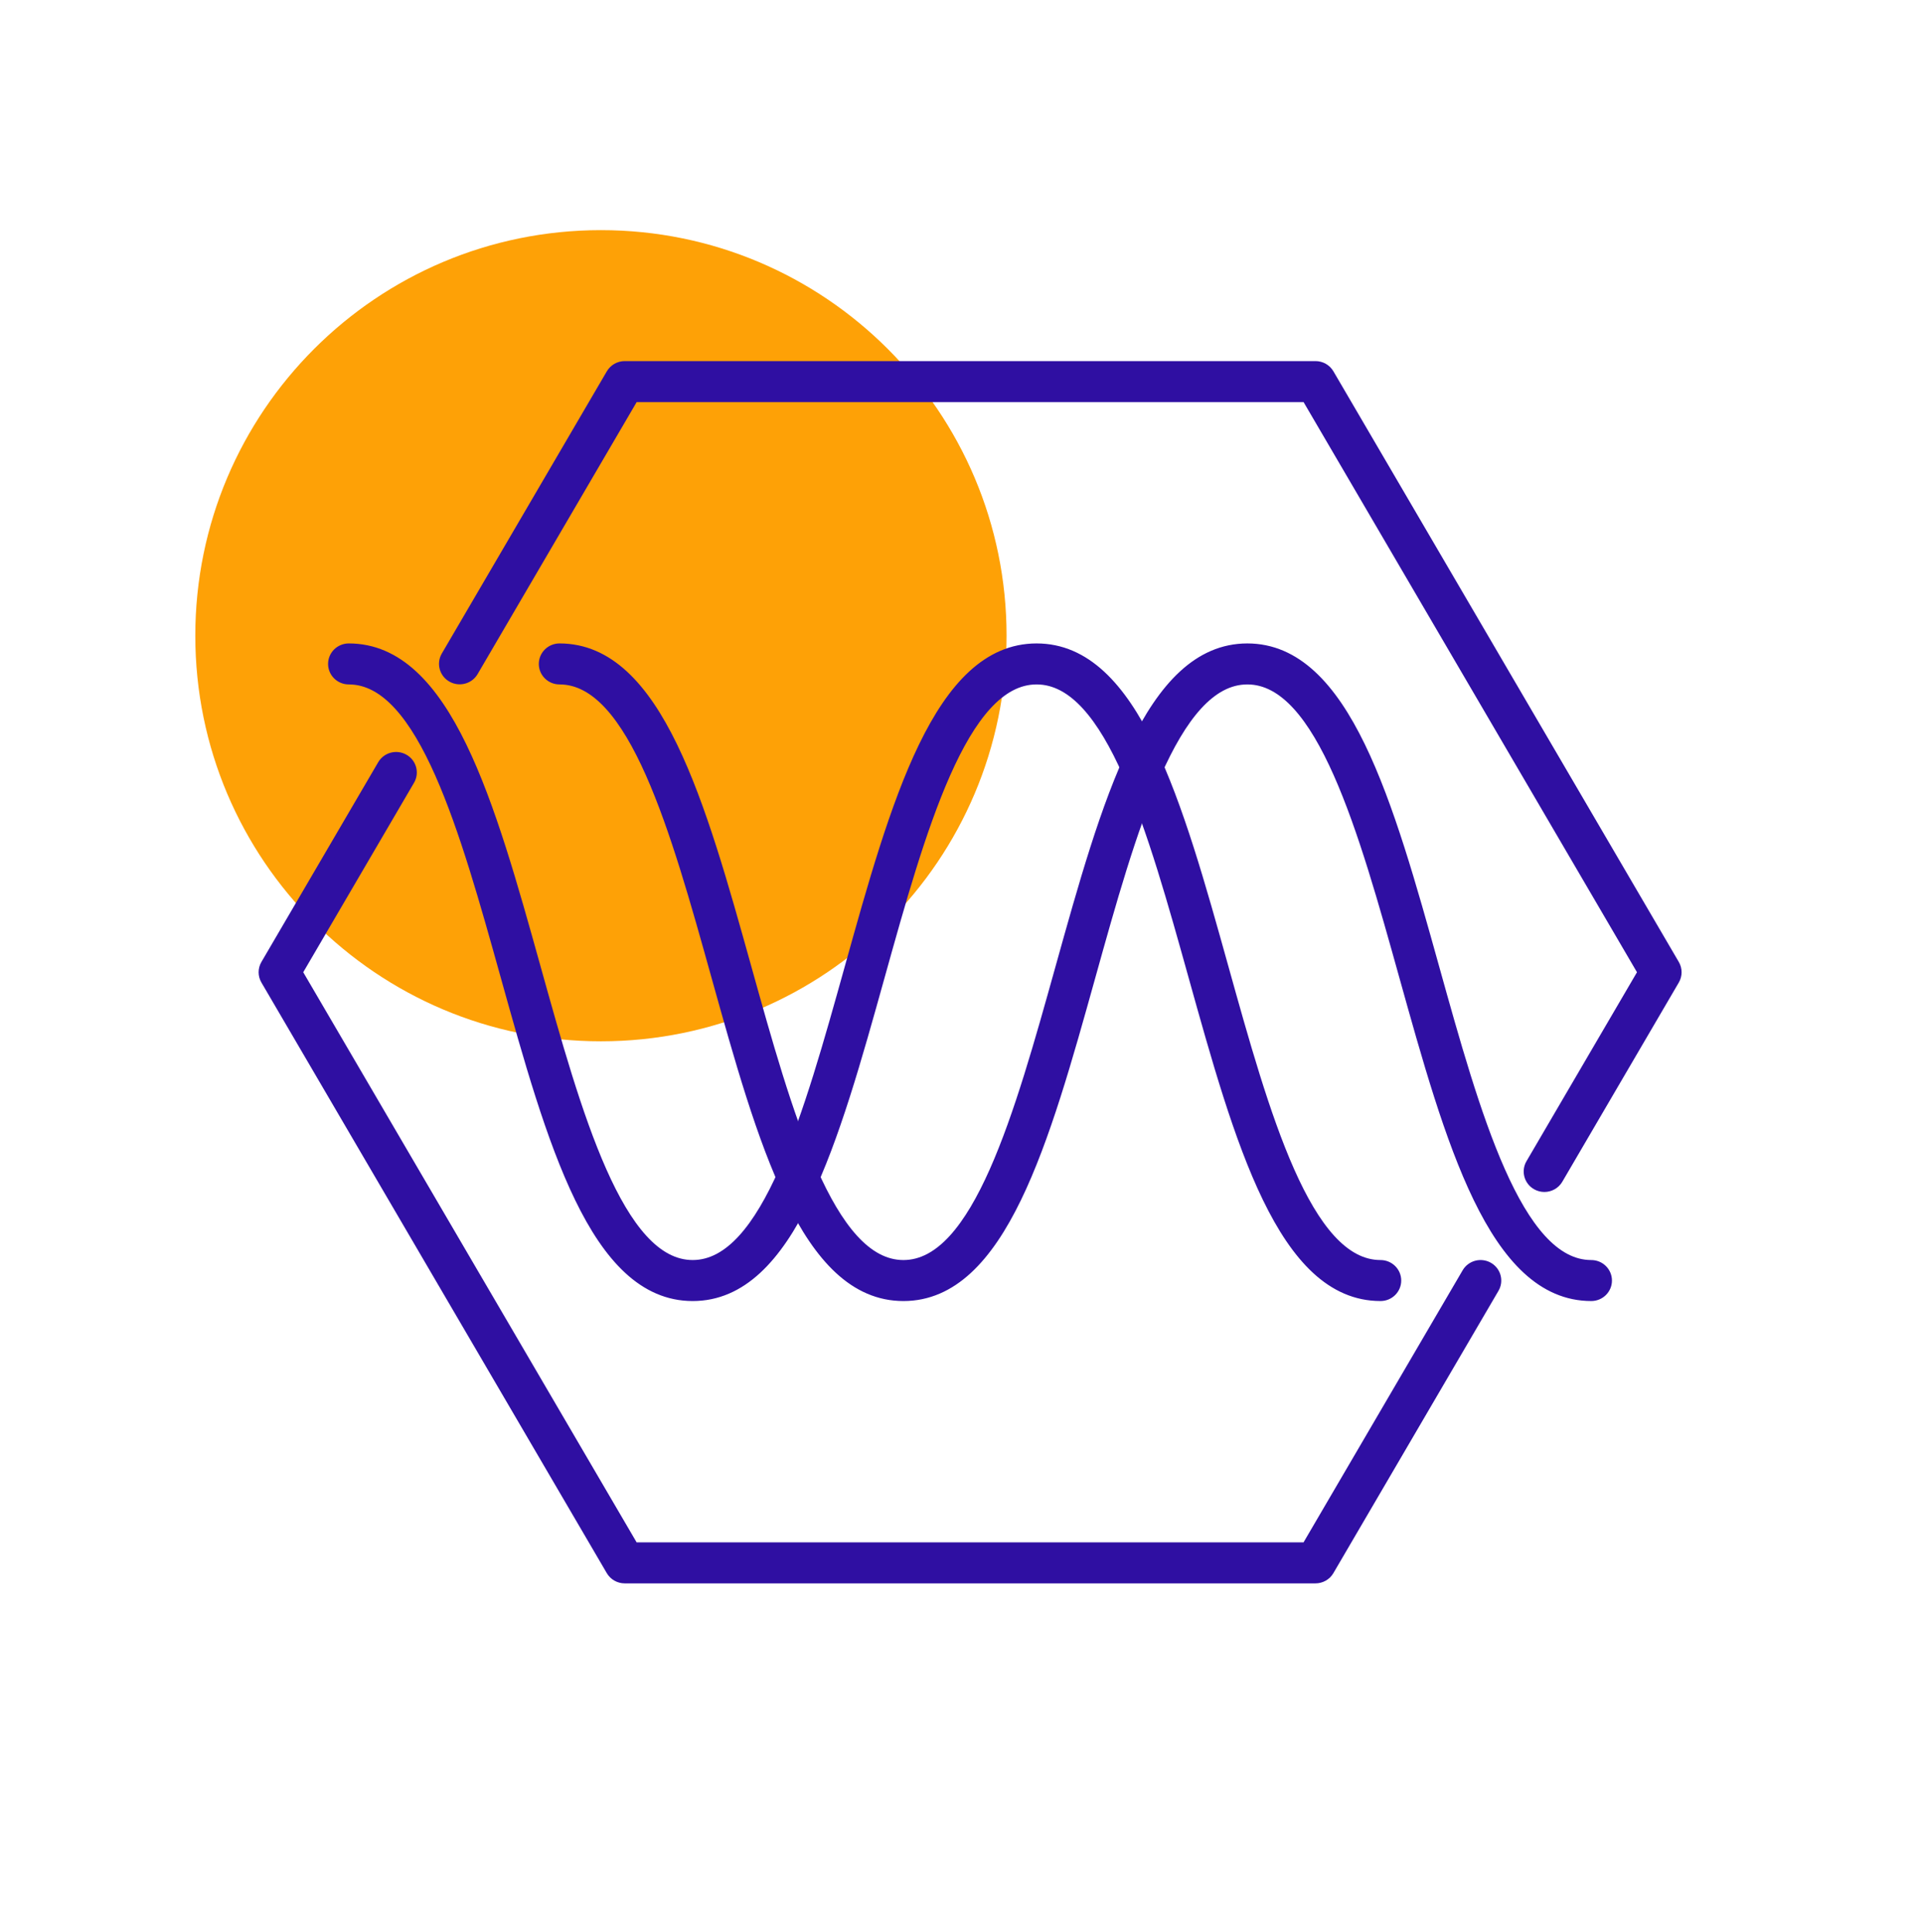 <svg width="200" height="201" viewBox="0 0 200 201" fill="none" xmlns="http://www.w3.org/2000/svg">
<path d="M62.5 108.313C85.799 108.313 104.687 89.424 104.687 66.125C104.687 42.825 85.799 23.938 62.5 23.938C39.201 23.938 20.312 42.825 20.312 66.125C20.312 89.424 39.201 108.313 62.5 108.313Z" fill="#FEA106"/>
<path d="M36.274 70.692C43.957 70.692 48.333 86.385 52.565 101.563C57.336 118.67 61.841 134.83 72.042 134.83C82.244 134.83 86.749 118.67 91.519 101.563C95.751 86.386 100.127 70.692 107.811 70.692C115.494 70.692 119.87 86.385 124.102 101.562C128.873 118.67 133.378 134.829 143.581 134.829C144.493 134.829 145.233 134.099 145.233 133.197C145.233 132.296 144.493 131.566 143.581 131.566C135.897 131.566 131.521 115.872 127.289 100.695C122.519 83.587 118.013 67.428 107.812 67.428C97.61 67.428 93.104 83.587 88.333 100.695C84.102 115.872 79.726 131.565 72.042 131.565C64.36 131.565 59.984 115.872 55.751 100.695C50.98 83.587 46.475 67.428 36.274 67.428C35.361 67.428 34.621 68.158 34.621 69.06C34.621 69.961 35.361 70.692 36.274 70.692Z" fill="#2F0FA2" stroke="#2F0FA2"/>
<path d="M174.172 100.313L138.25 38.876C137.955 38.371 137.41 38.06 136.819 38.06H64.975C64.384 38.06 63.839 38.371 63.544 38.876L46.38 68.233C45.924 69.014 46.194 70.012 46.985 70.462C47.773 70.913 48.786 70.646 49.242 69.865L65.929 41.324H135.864L170.832 101.129L159.192 121.037C158.735 121.818 159.007 122.816 159.796 123.266C160.057 123.415 160.34 123.485 160.621 123.485C161.192 123.485 161.748 123.193 162.054 122.669L174.172 101.945C174.466 101.44 174.466 100.818 174.172 100.313Z" fill="#2F0FA2" stroke="#2F0FA2"/>
<path d="M154.811 131.784C154.023 131.334 153.01 131.601 152.554 132.381L135.86 160.933H65.926L30.958 101.129L42.63 81.167C43.086 80.386 42.815 79.388 42.025 78.938C41.236 78.487 40.224 78.754 39.767 79.535L27.619 100.313C27.324 100.817 27.324 101.44 27.619 101.945L63.54 163.381C63.835 163.886 64.38 164.197 64.971 164.197H136.815C137.406 164.197 137.951 163.886 138.246 163.381L155.417 134.014C155.873 133.233 155.602 132.235 154.811 131.784Z" fill="#2F0FA2" stroke="#2F0FA2"/>
<path d="M165.499 134.829C155.296 134.829 150.791 118.67 146.02 101.562C141.788 86.385 137.412 70.692 129.729 70.692C122.045 70.692 117.669 86.385 113.437 101.562C108.667 118.67 104.161 134.83 93.959 134.83C83.758 134.83 79.253 118.67 74.482 101.562C70.251 86.386 65.875 70.692 58.192 70.692C57.279 70.692 56.539 69.962 56.539 69.06C56.539 68.159 57.279 67.428 58.192 67.428C68.392 67.428 72.898 83.588 77.669 100.696C81.9 115.872 86.275 131.566 93.959 131.566C101.643 131.566 106.019 115.873 110.251 100.696C115.021 83.588 119.528 67.428 129.729 67.428C139.93 67.428 144.436 83.588 149.206 100.695C153.438 115.872 157.814 131.566 165.498 131.566C166.411 131.566 167.15 132.297 167.15 133.198C167.15 134.099 166.411 134.829 165.499 134.829Z" fill="#2F0FA2" stroke="#2F0FA2"/>
</svg>
